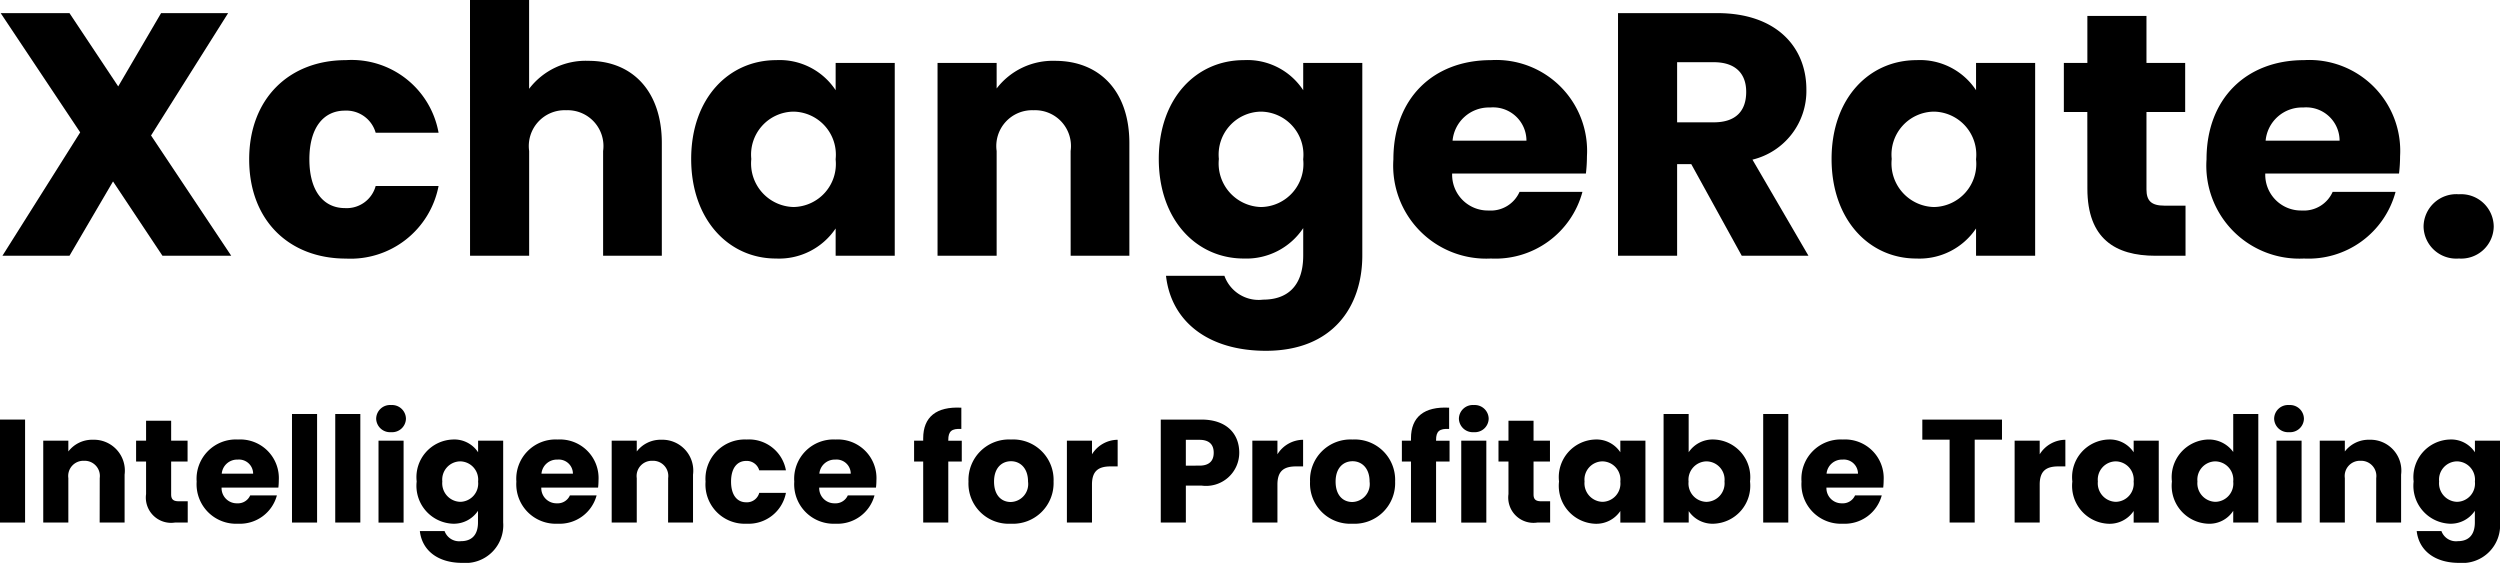 <svg xmlns="http://www.w3.org/2000/svg" width="161.803" height="36.431" viewBox="0 0 161.803 36.431">
  <g id="Group_9706" data-name="Group 9706" transform="translate(0 0)">
    <g id="Group_9704" data-name="Group 9704" transform="translate(0.045 0)">
      <path id="Path_3929" data-name="Path 3929" d="M573.381-327.406l-2.818,4.81h-4.34l5.033-7.986-5.145-7.717h4.452l3.154,4.742,2.774-4.742h4.339l-4.988,7.918,5.189,7.784H576.58Z" transform="translate(-566.111 339.149)"/>
      <path id="Path_3930" data-name="Path 3930" d="M608.817-331.406a5.718,5.718,0,0,1,5.995,4.7h-4.071a1.971,1.971,0,0,0-1.991-1.432c-1.364,0-2.3,1.074-2.3,3.154s.94,3.154,2.3,3.154a1.941,1.941,0,0,0,1.991-1.432h4.071a5.8,5.8,0,0,1-5.995,4.7c-3.668,0-6.263-2.461-6.263-6.42C602.554-328.923,605.149-331.406,608.817-331.406Z" transform="translate(-586.472 335.298)"/>
      <path id="Path_3931" data-name="Path 3931" d="M634.941-340.226h3.825v5.749a4.6,4.6,0,0,1,3.848-1.812c2.841,0,4.742,1.968,4.742,5.324v7.292h-3.8v-6.778a2.319,2.319,0,0,0-2.393-2.64,2.319,2.319,0,0,0-2.394,2.64v6.778h-3.825Z" transform="translate(-604.567 340.226)"/>
      <path id="Path_3932" data-name="Path 3932" d="M672.883-331.406a4.345,4.345,0,0,1,3.847,1.946v-1.767h3.825v12.482H676.73v-1.767a4.413,4.413,0,0,1-3.87,1.946c-3.042,0-5.48-2.505-5.48-6.442S669.818-331.406,672.883-331.406ZM674-328.073a2.779,2.779,0,0,0-2.729,3.065A2.819,2.819,0,0,0,674-321.9a2.787,2.787,0,0,0,2.729-3.087A2.787,2.787,0,0,0,674-328.073Z" transform="translate(-622.691 335.298)"/>
      <path id="Path_3933" data-name="Path 3933" d="M712.129-325.466a2.319,2.319,0,0,0-2.394-2.64,2.319,2.319,0,0,0-2.394,2.64v6.778h-3.825V-331.17h3.825v1.655a4.578,4.578,0,0,1,3.781-1.789c2.886,0,4.809,1.968,4.809,5.324v7.292h-3.8Z" transform="translate(-642.882 335.241)"/>
      <path id="Path_3934" data-name="Path 3934" d="M741.458-331.406a4.324,4.324,0,0,1,3.848,1.946v-1.767h3.825v12.459c0,3.333-1.924,6.174-6.241,6.174-3.713,0-6.129-1.879-6.464-4.854h3.78a2.354,2.354,0,0,0,2.506,1.543c1.454,0,2.595-.76,2.595-2.863v-1.767a4.415,4.415,0,0,1-3.848,1.969c-3.065,0-5.5-2.505-5.5-6.442S738.394-331.406,741.458-331.406Zm1.118,3.333a2.779,2.779,0,0,0-2.729,3.065,2.819,2.819,0,0,0,2.729,3.109,2.787,2.787,0,0,0,2.729-3.087A2.787,2.787,0,0,0,742.577-328.073Z" transform="translate(-661.006 335.298)"/>
      <path id="Path_3935" data-name="Path 3935" d="M776.678-318.566a6.017,6.017,0,0,1-6.308-6.42c0-3.959,2.595-6.42,6.308-6.42a5.882,5.882,0,0,1,6.219,6.219,9.7,9.7,0,0,1-.067,1.119h-8.657a2.314,2.314,0,0,0,2.371,2.394,2.033,2.033,0,0,0,1.991-1.208h4.071A5.834,5.834,0,0,1,776.678-318.566Zm-2.483-7.628h4.787a2.158,2.158,0,0,0-2.349-2.147A2.365,2.365,0,0,0,774.2-326.194Z" transform="translate(-680.233 335.298)"/>
      <path id="Path_3936" data-name="Path 3936" d="M809.735-338.3c3.848,0,5.771,2.214,5.771,4.943a4.57,4.57,0,0,1-3.49,4.541l3.624,6.219h-4.317l-3.266-5.928h-.917v5.928h-3.825v-15.7Zm-.224,3.176H807.14v3.892h2.371c1.432,0,2.1-.738,2.1-1.968C811.614-334.362,810.943-335.123,809.511-335.123Z" transform="translate(-698.64 339.149)"/>
      <path id="Path_3937" data-name="Path 3937" d="M840.14-331.406a4.346,4.346,0,0,1,3.848,1.946v-1.767h3.825v12.482h-3.825v-1.767a4.413,4.413,0,0,1-3.87,1.946c-3.042,0-5.48-2.505-5.48-6.442S837.076-331.406,840.14-331.406Zm1.119,3.333a2.779,2.779,0,0,0-2.729,3.065,2.819,2.819,0,0,0,2.729,3.109,2.787,2.787,0,0,0,2.729-3.087A2.787,2.787,0,0,0,841.259-328.073Z" transform="translate(-716.141 335.298)"/>
      <path id="Path_3938" data-name="Path 3938" d="M870.219-331.675H868.7v-3.176h1.522v-3.042h3.825v3.042h2.505v3.176h-2.505v5.01c0,.738.313,1.052,1.163,1.052h1.365v3.243h-1.946c-2.595,0-4.406-1.1-4.406-4.34Z" transform="translate(-735.17 338.923)"/>
      <path id="Path_3939" data-name="Path 3939" d="M895.937-318.566a6.017,6.017,0,0,1-6.308-6.42c0-3.959,2.6-6.42,6.308-6.42a5.882,5.882,0,0,1,6.219,6.219,9.62,9.62,0,0,1-.068,1.119h-8.657a2.315,2.315,0,0,0,2.371,2.394,2.034,2.034,0,0,0,1.991-1.208h4.071A5.833,5.833,0,0,1,895.937-318.566Zm-2.483-7.628h4.787a2.158,2.158,0,0,0-2.349-2.147A2.365,2.365,0,0,0,893.454-326.194Z" transform="translate(-746.865 335.298)"/>
      <path id="Path_3940" data-name="Path 3940" d="M923.742-307.578a2.113,2.113,0,0,1-2.282-2.058,2.12,2.12,0,0,1,2.282-2.1,2.113,2.113,0,0,1,2.259,2.1A2.105,2.105,0,0,1,923.742-307.578Z" transform="translate(-764.649 324.309)"/>
    </g>
    <g id="Group_9705" data-name="Group 9705" transform="translate(0 26.215)">
      <path id="Path_3941" data-name="Path 3941" d="M566.008-278.69h1.623v6.665h-1.623Z" transform="translate(-566.008 279.63)"/>
      <path id="Path_3942" data-name="Path 3942" d="M576.008-273.243a.984.984,0,0,0-1.016-1.12.984.984,0,0,0-1.016,1.12v2.877h-1.624v-5.3h1.624v.7a1.943,1.943,0,0,1,1.6-.759,2,2,0,0,1,2.041,2.259v3.1h-1.614Z" transform="translate(-569.553 277.971)"/>
      <path id="Path_3943" data-name="Path 3943" d="M586.614-275.879h-.646v-1.348h.646v-1.291h1.623v1.291H589.3v1.348h-1.063v2.127c0,.313.133.446.494.446h.579v1.377h-.826a1.636,1.636,0,0,1-1.87-1.842Z" transform="translate(-577.16 279.534)"/>
      <path id="Path_3944" data-name="Path 3944" d="M597.528-270.315a2.554,2.554,0,0,1-2.677-2.724,2.544,2.544,0,0,1,2.677-2.725,2.5,2.5,0,0,1,2.639,2.639,4.081,4.081,0,0,1-.028.474h-3.675a.983.983,0,0,0,1.007,1.016.864.864,0,0,0,.845-.513h1.728A2.476,2.476,0,0,1,597.528-270.315Zm-1.054-3.237h2.032a.916.916,0,0,0-1-.912A1,1,0,0,0,596.474-273.552Z" transform="translate(-582.123 277.995)"/>
      <path id="Path_3945" data-name="Path 3945" d="M608.832-279.508h1.624v7.026h-1.624Z" transform="translate(-589.934 280.087)"/>
      <path id="Path_3946" data-name="Path 3946" d="M615.177-279.508H616.8v7.026h-1.624Z" transform="translate(-593.479 280.087)"/>
      <path id="Path_3947" data-name="Path 3947" d="M621.178-279.937a.9.9,0,0,1,.968-.883.9.9,0,0,1,.959.883.894.894,0,0,1-.959.873A.9.9,0,0,1,621.178-279.937Zm.152,1.424h1.623v5.3H621.33Z" transform="translate(-596.832 280.82)"/>
      <path id="Path_3948" data-name="Path 3948" d="M629.471-275.764a1.837,1.837,0,0,1,1.633.826v-.75h1.623v5.288a2.442,2.442,0,0,1-2.649,2.62c-1.576,0-2.6-.8-2.744-2.06h1.6a1,1,0,0,0,1.063.655c.617,0,1.1-.323,1.1-1.215v-.75a1.875,1.875,0,0,1-1.633.835,2.455,2.455,0,0,1-2.335-2.734A2.438,2.438,0,0,1,629.471-275.764Zm.475,1.414a1.18,1.18,0,0,0-1.158,1.3,1.2,1.2,0,0,0,1.158,1.319,1.183,1.183,0,0,0,1.158-1.31A1.183,1.183,0,0,0,629.946-274.35Z" transform="translate(-600.161 277.995)"/>
      <path id="Path_3949" data-name="Path 3949" d="M644.417-270.315a2.554,2.554,0,0,1-2.677-2.724,2.544,2.544,0,0,1,2.677-2.725,2.5,2.5,0,0,1,2.64,2.639,4.111,4.111,0,0,1-.029.474h-3.675a.983.983,0,0,0,1.007,1.016.864.864,0,0,0,.845-.513h1.728A2.476,2.476,0,0,1,644.417-270.315Zm-1.054-3.237H645.4a.916.916,0,0,0-1-.912A1,1,0,0,0,643.364-273.552Z" transform="translate(-608.32 277.995)"/>
      <path id="Path_3950" data-name="Path 3950" d="M659.376-273.243a.984.984,0,0,0-1.016-1.12.984.984,0,0,0-1.016,1.12v2.877h-1.623v-5.3h1.623v.7a1.943,1.943,0,0,1,1.6-.759,2,2,0,0,1,2.041,2.259v3.1h-1.614Z" transform="translate(-616.132 277.971)"/>
      <path id="Path_3951" data-name="Path 3951" d="M672.145-275.764a2.427,2.427,0,0,1,2.544,1.994h-1.728a.837.837,0,0,0-.845-.608c-.579,0-.978.456-.978,1.339s.4,1.338.978,1.338a.824.824,0,0,0,.845-.608h1.728a2.46,2.46,0,0,1-2.544,1.994,2.539,2.539,0,0,1-2.658-2.724A2.544,2.544,0,0,1,672.145-275.764Z" transform="translate(-623.823 277.995)"/>
      <path id="Path_3952" data-name="Path 3952" d="M685.177-270.315a2.553,2.553,0,0,1-2.677-2.724,2.544,2.544,0,0,1,2.677-2.725,2.5,2.5,0,0,1,2.64,2.639,4.084,4.084,0,0,1-.029.474h-3.674a.982.982,0,0,0,1.006,1.016.864.864,0,0,0,.845-.513h1.728A2.476,2.476,0,0,1,685.177-270.315Zm-1.054-3.237h2.032a.916.916,0,0,0-1-.912A1,1,0,0,0,684.123-273.552Z" transform="translate(-631.094 277.995)"/>
      <path id="Path_3953" data-name="Path 3953" d="M700.661-276.958h-.589v-1.348h.589v-.152c0-1.386.854-2.07,2.469-1.984v1.377c-.627-.038-.845.152-.845.712v.048h.873v1.348h-.873v3.949h-1.623Z" transform="translate(-640.911 280.613)"/>
      <path id="Path_3954" data-name="Path 3954" d="M710.786-270.315a2.6,2.6,0,0,1-2.734-2.724,2.619,2.619,0,0,1,2.753-2.725,2.614,2.614,0,0,1,2.753,2.725A2.628,2.628,0,0,1,710.786-270.315Zm0-1.405a1.16,1.16,0,0,0,1.12-1.319c0-.9-.532-1.32-1.1-1.32-.589,0-1.1.418-1.1,1.32S710.2-271.72,710.786-271.72Z" transform="translate(-645.37 277.995)"/>
      <path id="Path_3955" data-name="Path 3955" d="M724.108-270.366h-1.624v-5.3h1.624v.883a1.974,1.974,0,0,1,1.661-.94V-274h-.447c-.769,0-1.215.266-1.215,1.177Z" transform="translate(-653.433 277.971)"/>
      <path id="Path_3956" data-name="Path 3956" d="M738.88-274.418h-1.006v2.393H736.25v-6.665h2.63c1.633,0,2.45.921,2.45,2.146A2.147,2.147,0,0,1,738.88-274.418Zm-.124-1.291c.646,0,.921-.323.921-.835s-.275-.835-.921-.835h-.883v1.671Z" transform="translate(-661.124 279.63)"/>
      <path id="Path_3957" data-name="Path 3957" d="M751.3-270.366h-1.624v-5.3H751.3v.883a1.973,1.973,0,0,1,1.661-.94V-274h-.446c-.769,0-1.215.266-1.215,1.177Z" transform="translate(-668.623 277.971)"/>
      <path id="Path_3958" data-name="Path 3958" d="M760.88-270.315a2.6,2.6,0,0,1-2.734-2.724,2.619,2.619,0,0,1,2.753-2.725,2.614,2.614,0,0,1,2.753,2.725A2.628,2.628,0,0,1,760.88-270.315Zm0-1.405a1.16,1.16,0,0,0,1.12-1.319c0-.9-.531-1.32-1.1-1.32-.589,0-1.1.418-1.1,1.32S760.292-271.72,760.88-271.72Z" transform="translate(-673.358 277.995)"/>
      <path id="Path_3959" data-name="Path 3959" d="M772.2-276.958h-.589v-1.348h.589v-.152c0-1.386.854-2.07,2.469-1.984v1.377c-.627-.038-.845.152-.845.712v.048h.873v1.348h-.873v3.949H772.2Z" transform="translate(-680.88 280.613)"/>
      <path id="Path_3960" data-name="Path 3960" d="M779.977-279.937a.9.9,0,0,1,.968-.883.9.9,0,0,1,.959.883.894.894,0,0,1-.959.873A.9.9,0,0,1,779.977-279.937Zm.152,1.424h1.623v5.3h-1.623Z" transform="translate(-685.555 280.82)"/>
      <path id="Path_3961" data-name="Path 3961" d="M786.43-275.879h-.646v-1.348h.646v-1.291h1.623v1.291h1.063v1.348h-1.063v2.127c0,.313.133.446.494.446h.579v1.377H788.3a1.636,1.636,0,0,1-1.87-1.842Z" transform="translate(-688.8 279.534)"/>
      <path id="Path_3962" data-name="Path 3962" d="M797-275.764a1.844,1.844,0,0,1,1.633.826v-.75h1.624v5.3h-1.624v-.75a1.872,1.872,0,0,1-1.642.826,2.454,2.454,0,0,1-2.326-2.734A2.438,2.438,0,0,1,797-275.764Zm.475,1.414a1.179,1.179,0,0,0-1.158,1.3,1.2,1.2,0,0,0,1.158,1.319,1.183,1.183,0,0,0,1.158-1.31A1.183,1.183,0,0,0,797.477-274.35Z" transform="translate(-693.763 277.995)"/>
      <path id="Path_3963" data-name="Path 3963" d="M813.259-277.856a2.433,2.433,0,0,1,2.336,2.715,2.456,2.456,0,0,1-2.336,2.734,1.862,1.862,0,0,1-1.633-.816v.74H810v-7.026h1.623v2.478A1.87,1.87,0,0,1,813.259-277.856Zm-.484,1.414a1.188,1.188,0,0,0-1.158,1.311,1.188,1.188,0,0,0,1.158,1.31,1.2,1.2,0,0,0,1.168-1.319A1.181,1.181,0,0,0,812.775-276.441Z" transform="translate(-702.331 280.087)"/>
      <path id="Path_3964" data-name="Path 3964" d="M824.607-279.508h1.624v7.026h-1.624Z" transform="translate(-710.491 280.087)"/>
      <path id="Path_3965" data-name="Path 3965" d="M832.9-270.315a2.554,2.554,0,0,1-2.677-2.724,2.544,2.544,0,0,1,2.677-2.725,2.5,2.5,0,0,1,2.639,2.639,4.108,4.108,0,0,1-.028.474h-3.675a.983.983,0,0,0,1.007,1.016.864.864,0,0,0,.845-.513h1.728A2.476,2.476,0,0,1,832.9-270.315Zm-1.054-3.237h2.032a.916.916,0,0,0-1-.912A1,1,0,0,0,831.844-273.552Z" transform="translate(-713.627 277.995)"/>
      <path id="Path_3966" data-name="Path 3966" d="M847.944-278.69H853.1v1.3h-1.766v5.364H849.71v-5.364h-1.766Z" transform="translate(-723.529 279.63)"/>
      <path id="Path_3967" data-name="Path 3967" d="M863.1-270.366h-1.623v-5.3H863.1v.883a1.975,1.975,0,0,1,1.661-.94V-274h-.446c-.769,0-1.215.266-1.215,1.177Z" transform="translate(-731.088 277.971)"/>
      <path id="Path_3968" data-name="Path 3968" d="M872.283-275.764a1.844,1.844,0,0,1,1.633.826v-.75h1.624v5.3h-1.624v-.75a1.872,1.872,0,0,1-1.643.826,2.454,2.454,0,0,1-2.326-2.734A2.438,2.438,0,0,1,872.283-275.764Zm.474,1.414a1.179,1.179,0,0,0-1.158,1.3,1.2,1.2,0,0,0,1.158,1.319,1.183,1.183,0,0,0,1.158-1.31A1.183,1.183,0,0,0,872.757-274.35Z" transform="translate(-735.823 277.995)"/>
      <path id="Path_3969" data-name="Path 3969" d="M886.887-277.856a1.945,1.945,0,0,1,1.633.807v-2.459h1.623v7.026h-1.623v-.759a1.833,1.833,0,0,1-1.633.835,2.456,2.456,0,0,1-2.335-2.734A2.438,2.438,0,0,1,886.887-277.856Zm.475,1.414a1.18,1.18,0,0,0-1.158,1.3,1.2,1.2,0,0,0,1.158,1.319,1.183,1.183,0,0,0,1.158-1.31A1.183,1.183,0,0,0,887.362-276.441Z" transform="translate(-743.983 280.087)"/>
      <path id="Path_3970" data-name="Path 3970" d="M899.543-279.937a.9.9,0,0,1,.969-.883.9.9,0,0,1,.959.883.894.894,0,0,1-.959.873A.9.9,0,0,1,899.543-279.937Zm.152,1.424h1.624v5.3H899.7Z" transform="translate(-752.358 280.82)"/>
      <path id="Path_3971" data-name="Path 3971" d="M909.888-273.243a.985.985,0,0,0-1.016-1.12.984.984,0,0,0-1.015,1.12v2.877h-1.624v-5.3h1.624v.7a1.942,1.942,0,0,1,1.6-.759,2,2,0,0,1,2.041,2.259v3.1h-1.614Z" transform="translate(-756.096 277.971)"/>
      <path id="Path_3972" data-name="Path 3972" d="M922.334-275.764a1.835,1.835,0,0,1,1.633.826v-.75h1.624v5.288a2.442,2.442,0,0,1-2.649,2.62c-1.576,0-2.6-.8-2.743-2.06h1.6a1,1,0,0,0,1.063.655c.617,0,1.1-.323,1.1-1.215v-.75a1.874,1.874,0,0,1-1.633.835A2.456,2.456,0,0,1,920-273.049,2.438,2.438,0,0,1,922.334-275.764Zm.474,1.414a1.179,1.179,0,0,0-1.158,1.3,1.2,1.2,0,0,0,1.158,1.319,1.183,1.183,0,0,0,1.158-1.31A1.183,1.183,0,0,0,922.808-274.35Z" transform="translate(-763.787 277.995)"/>
    </g>
  </g>
</svg>
